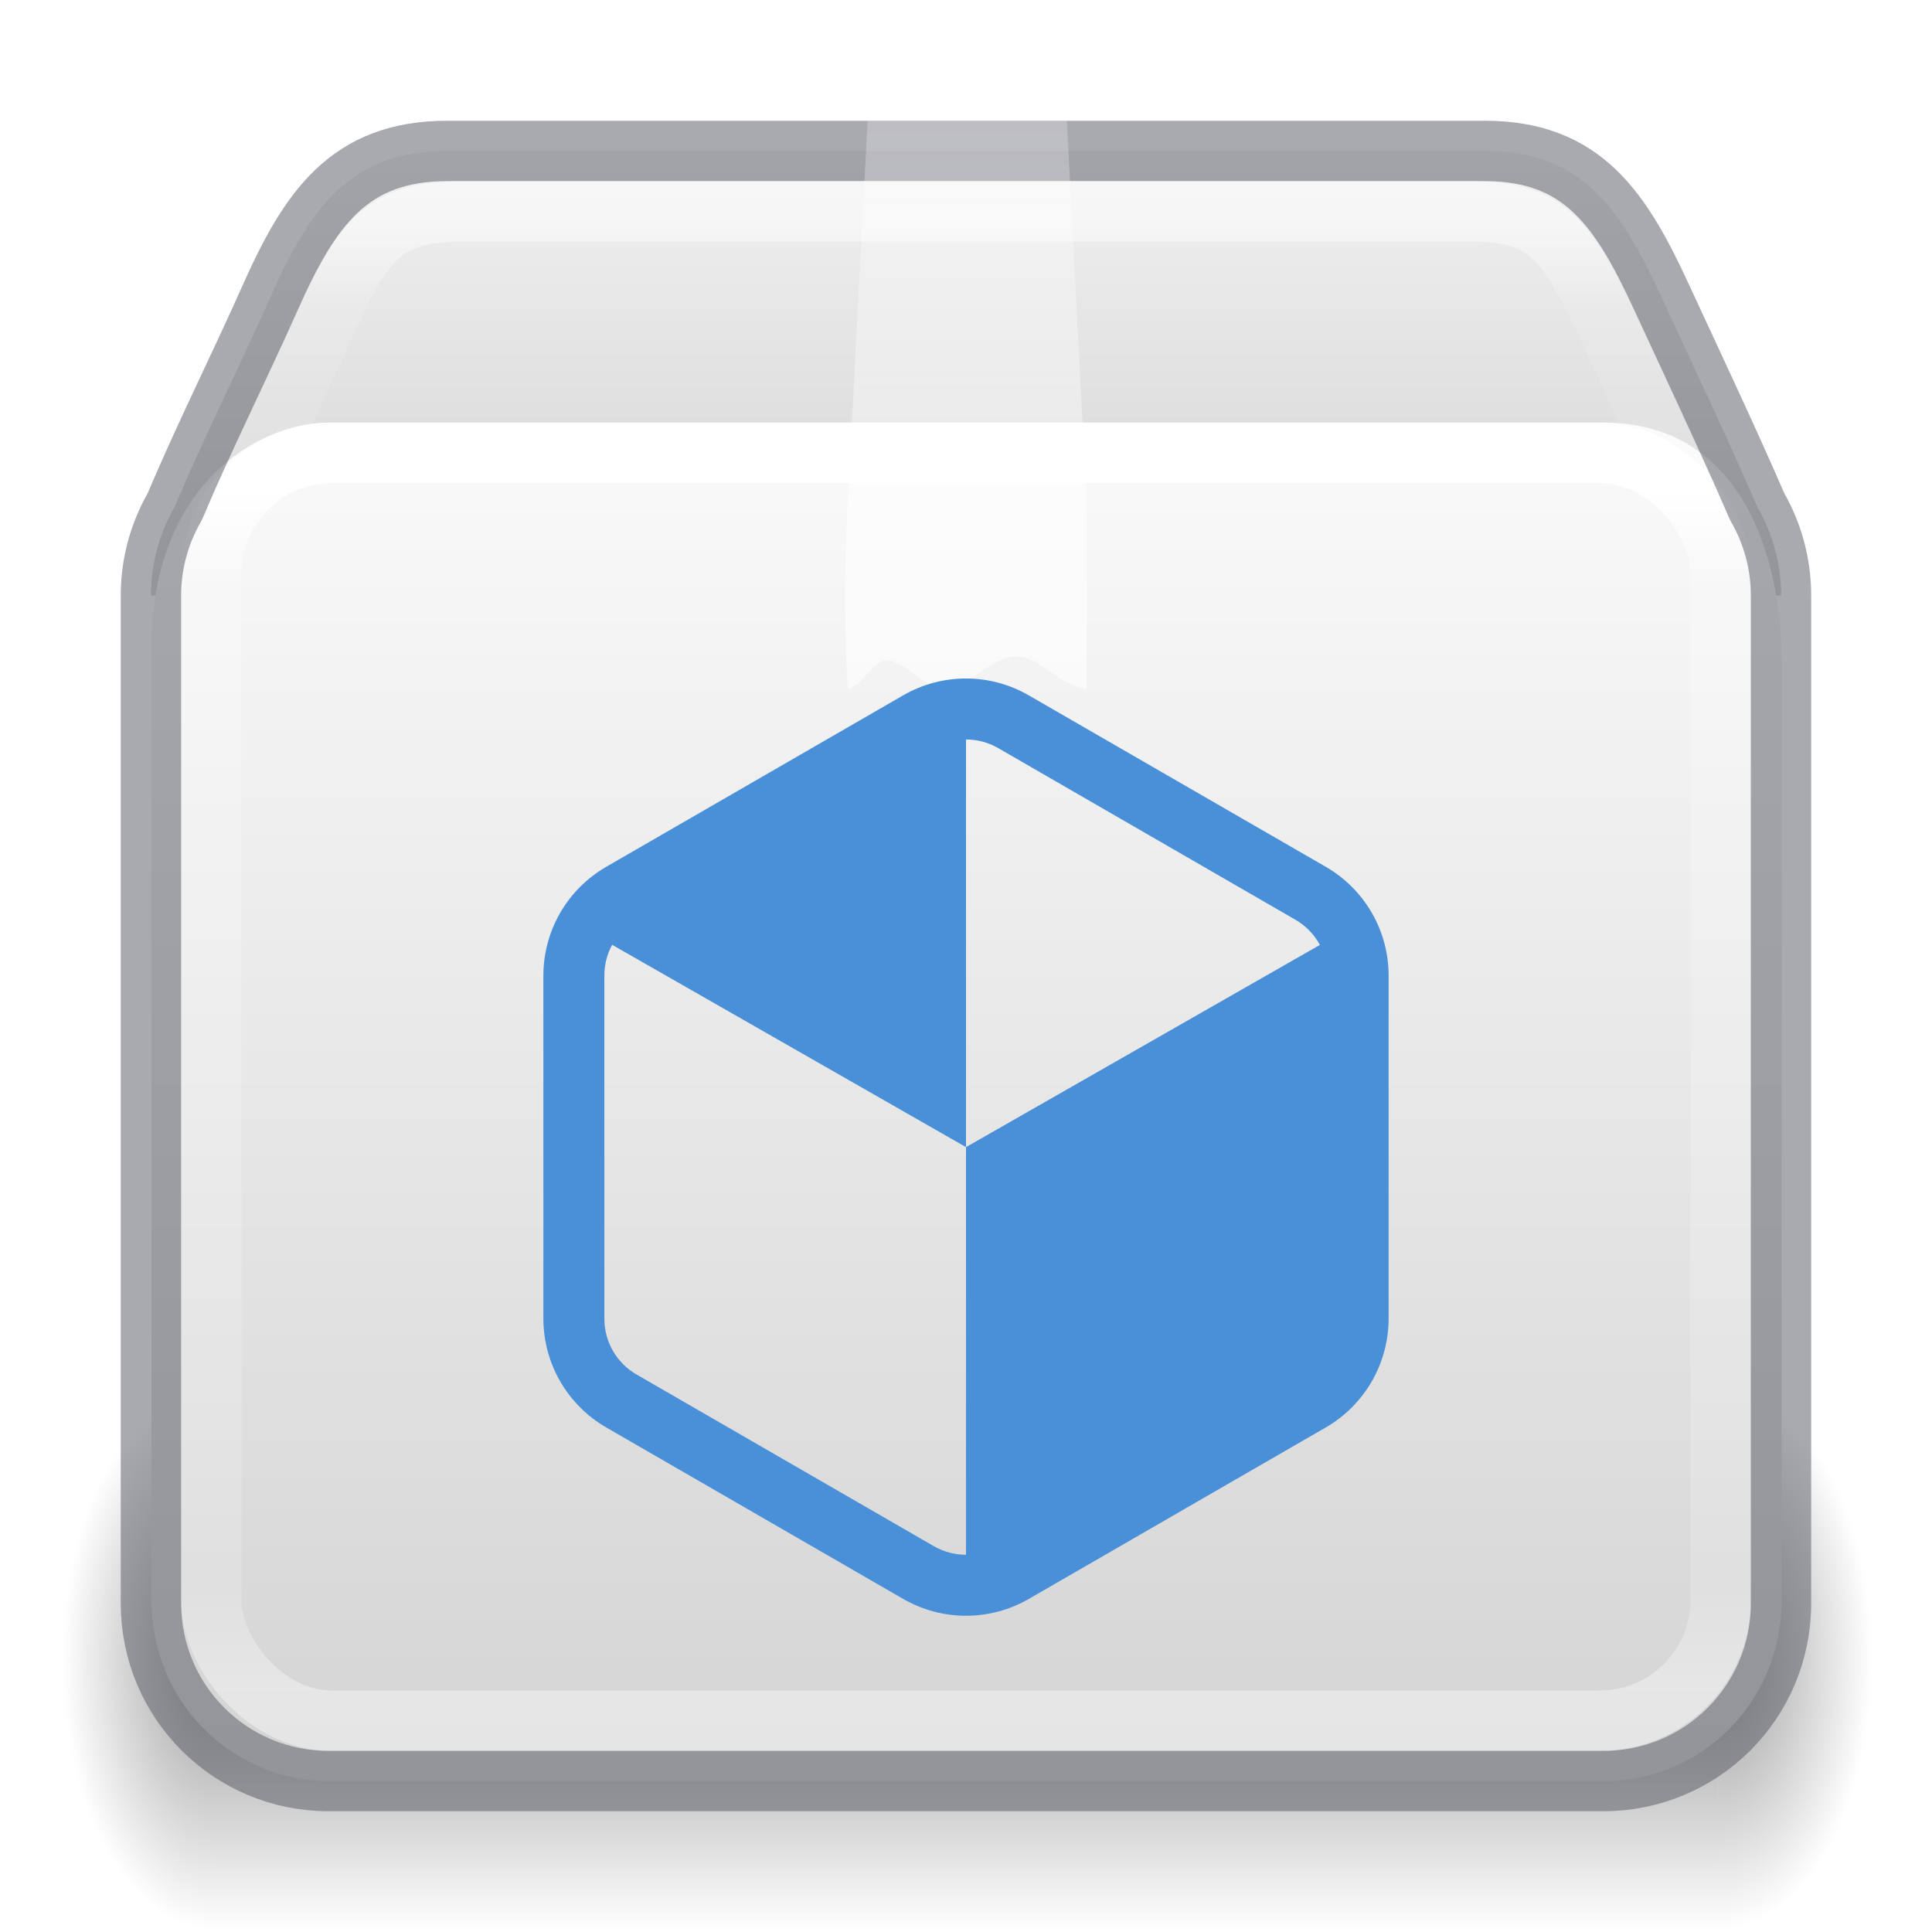 <?xml version='1.0' encoding='utf-8'?>
<svg xmlns="http://www.w3.org/2000/svg" xmlns:dc="http://purl.org/dc/elements/1.1/" xmlns:ns1="http://sodipodi.sourceforge.net/DTD/sodipodi-0.dtd" xmlns:ns2="http://www.inkscape.org/namespaces/inkscape" xmlns:ns3="http://www.w3.org/1999/xlink" xmlns:ns5="http://creativecommons.org/ns#" xmlns:rdf="http://www.w3.org/1999/02/22-rdf-syntax-ns#" version="1.1" width="32" height="32" id="svg6860" ns1:docname="base-package.svg" ns2:version="1.4 (e7c3feb100, 2024-10-09)">
  <ns1:namedview id="namedview1" pagecolor="#ffffff" bordercolor="#000000" borderopacity="0.25" ns2:showpageshadow="2" ns2:pageopacity="0.0" ns2:pagecheckerboard="0" ns2:deskcolor="#d1d1d1" ns2:zoom="36.90625" ns2:cx="16.013548" ns2:cy="16" ns2:current-layer="svg6860" />
  <defs id="defs6862">
    <linearGradient ns3:href="#linearGradient121303" id="linearGradient121764" gradientUnits="userSpaceOnUse" gradientTransform="matrix(0.68,0,0,0.577,-0.312,4.582)" x1="25.086" y1="-1.362" x2="25.086" y2="18.299" />
    <linearGradient id="linearGradient121303">
      <stop id="stop121295" style="stop-color:#ffffff;stop-opacity:1" offset="0" />
      <stop id="stop121297" style="stop-color:#ffffff;stop-opacity:0.235" offset="0.114" />
      <stop id="stop121299" style="stop-color:#ffffff;stop-opacity:0.157" offset="0.939" />
      <stop id="stop121301" style="stop-color:#ffffff;stop-opacity:0.392" offset="1" />
    </linearGradient>
    <linearGradient ns3:href="#linearGradient3924-2-2-5-8" id="linearGradient121760" gradientUnits="userSpaceOnUse" gradientTransform="matrix(0.676,0,0,0.568,-0.216,4.378)" x1="24" y1="6.42" x2="24" y2="41.545" />
    <linearGradient id="linearGradient3924-2-2-5-8">
      <stop id="stop3926-9-4-9-6" style="stop-color:#ffffff;stop-opacity:1" offset="0" />
      <stop id="stop3928-9-8-6-5" style="stop-color:#ffffff;stop-opacity:0.235" offset="0.076" />
      <stop id="stop3930-3-5-1-7" style="stop-color:#ffffff;stop-opacity:0.157" offset="0.907" />
      <stop id="stop3932-8-0-4-8" style="stop-color:#ffffff;stop-opacity:0.392" offset="1" />
    </linearGradient>
    <linearGradient ns3:href="#d" id="linearGradient121758" gradientUnits="userSpaceOnUse" gradientTransform="matrix(0.839,0,0,0.769,-3.731,-3.104)" x1="23.452" y1="30.555" x2="43.007" y2="45.934" />
    <linearGradient id="d">
      <stop offset="0" stop-color="#fff" stop-opacity="0" id="stop65" />
      <stop offset="1" stop-color="#fff" stop-opacity="0" id="stop67" />
    </linearGradient>
    <linearGradient ns3:href="#linearGradient855" id="linearGradient121756" gradientUnits="userSpaceOnUse" gradientTransform="matrix(0.844,0,0,0.914,27.631,-10.542)" x1="-5.887" y1="19.24" x2="-5.887" y2="43.793" />
    <linearGradient ns3:href="#linearGradient855" id="linearGradient1703" gradientUnits="userSpaceOnUse" gradientTransform="matrix(0.844,0,0,0.907,27.631,-10.251)" x1="-5.887" y1="11.483" x2="-5.887" y2="22.149" />
    <radialGradient cx="5" cy="41.5" fx="5" fy="41.5" gradientTransform="matrix(1.003,0,0,1.6,-14.23,-106.875)" gradientUnits="userSpaceOnUse" ns3:href="#g" id="k-0-7-3-9-3" r="5" />
    <linearGradient id="g">
      <stop offset="0" id="stop13" />
      <stop offset="1" stop-opacity="0" id="stop15" />
    </linearGradient>
    <linearGradient ns3:href="#h" id="linearGradient121754" gradientUnits="userSpaceOnUse" gradientTransform="matrix(2.13,0,0,1.455,-83.782,-18.435)" x1="17.554" y1="46" x2="17.554" y2="35" />
    <linearGradient id="h">
      <stop offset="0" stop-opacity="0" id="stop54" />
      <stop offset=".5" id="stop56" />
      <stop offset="1" stop-opacity="0" id="stop58" />
    </linearGradient>
    <radialGradient cx="5" cy="41.5" fx="5" fy="41.5" gradientTransform="matrix(1.003,0,0,1.6,53.202,-106.875)" gradientUnits="userSpaceOnUse" ns3:href="#g" id="i-6-9-7-8-9" r="5" />
    <linearGradient y2="8.347" y1="21.915" x2="24.537" x1="24.537" id="n" ns3:href="#g-3" gradientUnits="userSpaceOnUse" gradientTransform="matrix(0.99,0,0,0.69,-7.737,-3.78)" />
    <linearGradient id="g-3">
      <stop id="stop18" stop-color="#fff" offset="0" />
      <stop id="stop20" stop-color="#fff" offset="0.357" />
      <stop id="stop22" stop-opacity=".643" stop-color="#fff" offset="0.46" />
      <stop id="stop24" stop-opacity=".391" stop-color="#fff" offset="1" />
    </linearGradient>
    <linearGradient id="linearGradient855">
      <stop id="stop851" offset="0" style="stop-color:#fafafa;stop-opacity:1" />
      <stop id="stop853" offset="1" style="stop-color:#d4d4d4;stop-opacity:1" />
    </linearGradient>
  <defs id="defs6862">
    <linearGradient ns3:href="#linearGradient121303" id="linearGradient121764" gradientUnits="userSpaceOnUse" gradientTransform="matrix(0.68,0,0,0.577,-0.312,4.582)" x1="25.086" y1="-1.362" x2="25.086" y2="18.299" />
    <linearGradient id="linearGradient121303">
      <stop id="stop121295" style="stop-color:#ffffff;stop-opacity:1" offset="0" />
      <stop id="stop121297" style="stop-color:#ffffff;stop-opacity:0.235" offset="0.114" />
      <stop id="stop121299" style="stop-color:#ffffff;stop-opacity:0.157" offset="0.939" />
      <stop id="stop121301" style="stop-color:#ffffff;stop-opacity:0.392" offset="1" />
    </linearGradient>
    <linearGradient ns3:href="#linearGradient3924-2-2-5-8" id="linearGradient121760" gradientUnits="userSpaceOnUse" gradientTransform="matrix(0.676,0,0,0.568,-0.216,4.378)" x1="24" y1="6.42" x2="24" y2="41.545" />
    <linearGradient id="linearGradient3924-2-2-5-8">
      <stop id="stop3926-9-4-9-6" style="stop-color:#ffffff;stop-opacity:1" offset="0" />
      <stop id="stop3928-9-8-6-5" style="stop-color:#ffffff;stop-opacity:0.235" offset="0.076" />
      <stop id="stop3930-3-5-1-7" style="stop-color:#ffffff;stop-opacity:0.157" offset="0.907" />
      <stop id="stop3932-8-0-4-8" style="stop-color:#ffffff;stop-opacity:0.392" offset="1" />
    </linearGradient>
    <linearGradient ns3:href="#d" id="linearGradient121758" gradientUnits="userSpaceOnUse" gradientTransform="matrix(0.839,0,0,0.769,-3.731,-3.104)" x1="23.452" y1="30.555" x2="43.007" y2="45.934" />
    <linearGradient id="d">
      <stop offset="0" stop-color="#fff" stop-opacity="0" id="stop65" />
      <stop offset="1" stop-color="#fff" stop-opacity="0" id="stop67" />
    </linearGradient>
    <linearGradient ns3:href="#linearGradient855" id="linearGradient121756" gradientUnits="userSpaceOnUse" gradientTransform="matrix(0.844,0,0,0.914,27.631,-10.542)" x1="-5.887" y1="19.24" x2="-5.887" y2="43.793" />
    <linearGradient ns3:href="#linearGradient855" id="linearGradient1703" gradientUnits="userSpaceOnUse" gradientTransform="matrix(0.844,0,0,0.907,27.631,-10.251)" x1="-5.887" y1="11.483" x2="-5.887" y2="22.149" />
    <radialGradient cx="5" cy="41.5" fx="5" fy="41.5" gradientTransform="matrix(1.003,0,0,1.6,-14.23,-106.875)" gradientUnits="userSpaceOnUse" ns3:href="#g" id="k-0-7-3-9-3" r="5" />
    <linearGradient id="g">
      <stop offset="0" id="stop13" />
      <stop offset="1" stop-opacity="0" id="stop15" />
    </linearGradient>
    <linearGradient ns3:href="#h" id="linearGradient121754" gradientUnits="userSpaceOnUse" gradientTransform="matrix(2.13,0,0,1.455,-83.782,-18.435)" x1="17.554" y1="46" x2="17.554" y2="35" />
    <linearGradient id="h">
      <stop offset="0" stop-opacity="0" id="stop54" />
      <stop offset=".5" id="stop56" />
      <stop offset="1" stop-opacity="0" id="stop58" />
    </linearGradient>
    <radialGradient cx="5" cy="41.5" fx="5" fy="41.5" gradientTransform="matrix(1.003,0,0,1.6,53.202,-106.875)" gradientUnits="userSpaceOnUse" ns3:href="#g" id="i-6-9-7-8-9" r="5" />
    <linearGradient y2="8.347" y1="21.915" x2="24.537" x1="24.537" id="n" ns3:href="#g-3" gradientUnits="userSpaceOnUse" gradientTransform="matrix(0.99,0,0,0.69,-7.737,-3.78)" />
    <linearGradient id="g-3">
      <stop id="stop18" stop-color="#fff" offset="0" />
      <stop id="stop20" stop-color="#fff" offset="0.357" />
      <stop id="stop22" stop-opacity=".643" stop-color="#fff" offset="0.46" />
      <stop id="stop24" stop-opacity=".391" stop-color="#fff" offset="1" />
    </linearGradient>
    <linearGradient id="linearGradient855">
      <stop id="stop851" offset="0" style="stop-color:#fafafa;stop-opacity:1" />
      <stop id="stop853" offset="1" style="stop-color:#d4d4d4;stop-opacity:1" />
    </linearGradient>
  </defs>
  <linearGradient ns3:href="#linearGradient121303" id="linearGradient121764" gradientUnits="userSpaceOnUse" gradientTransform="matrix(0.68,0,0,0.577,-0.312,4.582)" x1="25.086" y1="-1.362" x2="25.086" y2="18.299" />
    <linearGradient id="linearGradient121303">
      <stop id="stop121295" style="stop-color:#ffffff;stop-opacity:1" offset="0" />
      <stop id="stop121297" style="stop-color:#ffffff;stop-opacity:0.235" offset="0.114" />
      <stop id="stop121299" style="stop-color:#ffffff;stop-opacity:0.157" offset="0.939" />
      <stop id="stop121301" style="stop-color:#ffffff;stop-opacity:0.392" offset="1" />
    </linearGradient>
    <stop id="stop121295" style="stop-color:#ffffff;stop-opacity:1" offset="0" />
      <stop id="stop121297" style="stop-color:#ffffff;stop-opacity:0.235" offset="0.114" />
      <stop id="stop121299" style="stop-color:#ffffff;stop-opacity:0.157" offset="0.939" />
      <stop id="stop121301" style="stop-color:#ffffff;stop-opacity:0.392" offset="1" />
    <linearGradient ns3:href="#linearGradient3924-2-2-5-8" id="linearGradient121760" gradientUnits="userSpaceOnUse" gradientTransform="matrix(0.676,0,0,0.568,-0.216,4.378)" x1="24" y1="6.42" x2="24" y2="41.545" />
    <linearGradient id="linearGradient3924-2-2-5-8">
      <stop id="stop3926-9-4-9-6" style="stop-color:#ffffff;stop-opacity:1" offset="0" />
      <stop id="stop3928-9-8-6-5" style="stop-color:#ffffff;stop-opacity:0.235" offset="0.076" />
      <stop id="stop3930-3-5-1-7" style="stop-color:#ffffff;stop-opacity:0.157" offset="0.907" />
      <stop id="stop3932-8-0-4-8" style="stop-color:#ffffff;stop-opacity:0.392" offset="1" />
    </linearGradient>
    <stop id="stop3926-9-4-9-6" style="stop-color:#ffffff;stop-opacity:1" offset="0" />
      <stop id="stop3928-9-8-6-5" style="stop-color:#ffffff;stop-opacity:0.235" offset="0.076" />
      <stop id="stop3930-3-5-1-7" style="stop-color:#ffffff;stop-opacity:0.157" offset="0.907" />
      <stop id="stop3932-8-0-4-8" style="stop-color:#ffffff;stop-opacity:0.392" offset="1" />
    <linearGradient ns3:href="#d" id="linearGradient121758" gradientUnits="userSpaceOnUse" gradientTransform="matrix(0.839,0,0,0.769,-3.731,-3.104)" x1="23.452" y1="30.555" x2="43.007" y2="45.934" />
    <linearGradient id="d">
      <stop offset="0" stop-color="#fff" stop-opacity="0" id="stop65" />
      <stop offset="1" stop-color="#fff" stop-opacity="0" id="stop67" />
    </linearGradient>
    <stop offset="0" stop-color="#fff" stop-opacity="0" id="stop65" />
      <stop offset="1" stop-color="#fff" stop-opacity="0" id="stop67" />
    <linearGradient ns3:href="#linearGradient855" id="linearGradient121756" gradientUnits="userSpaceOnUse" gradientTransform="matrix(0.844,0,0,0.914,27.631,-10.542)" x1="-5.887" y1="19.24" x2="-5.887" y2="43.793" />
    <linearGradient ns3:href="#linearGradient855" id="linearGradient1703" gradientUnits="userSpaceOnUse" gradientTransform="matrix(0.844,0,0,0.907,27.631,-10.251)" x1="-5.887" y1="11.483" x2="-5.887" y2="22.149" />
    <radialGradient cx="5" cy="41.5" fx="5" fy="41.5" gradientTransform="matrix(1.003,0,0,1.6,-14.23,-106.875)" gradientUnits="userSpaceOnUse" ns3:href="#g" id="k-0-7-3-9-3" r="5" />
    <linearGradient id="g">
      <stop offset="0" id="stop13" />
      <stop offset="1" stop-opacity="0" id="stop15" />
    </linearGradient>
    <stop offset="0" id="stop13" />
      <stop offset="1" stop-opacity="0" id="stop15" />
    <linearGradient ns3:href="#h" id="linearGradient121754" gradientUnits="userSpaceOnUse" gradientTransform="matrix(2.13,0,0,1.455,-83.782,-18.435)" x1="17.554" y1="46" x2="17.554" y2="35" />
    <linearGradient id="h">
      <stop offset="0" stop-opacity="0" id="stop54" />
      <stop offset=".5" id="stop56" />
      <stop offset="1" stop-opacity="0" id="stop58" />
    </linearGradient>
    <stop offset="0" stop-opacity="0" id="stop54" />
      <stop offset=".5" id="stop56" />
      <stop offset="1" stop-opacity="0" id="stop58" />
    <radialGradient cx="5" cy="41.5" fx="5" fy="41.5" gradientTransform="matrix(1.003,0,0,1.6,53.202,-106.875)" gradientUnits="userSpaceOnUse" ns3:href="#g" id="i-6-9-7-8-9" r="5" />
    <linearGradient y2="8.347" y1="21.915" x2="24.537" x1="24.537" id="n" ns3:href="#g-3" gradientUnits="userSpaceOnUse" gradientTransform="matrix(0.99,0,0,0.69,-7.737,-3.78)" />
    <linearGradient id="g-3">
      <stop id="stop18" stop-color="#fff" offset="0" />
      <stop id="stop20" stop-color="#fff" offset="0.357" />
      <stop id="stop22" stop-opacity=".643" stop-color="#fff" offset="0.46" />
      <stop id="stop24" stop-opacity=".391" stop-color="#fff" offset="1" />
    </linearGradient>
    <stop id="stop18" stop-color="#fff" offset="0" />
      <stop id="stop20" stop-color="#fff" offset="0.357" />
      <stop id="stop22" stop-opacity=".643" stop-color="#fff" offset="0.46" />
      <stop id="stop24" stop-opacity=".391" stop-color="#fff" offset="1" />
    <linearGradient id="linearGradient855">
      <stop id="stop851" offset="0" style="stop-color:#fafafa;stop-opacity:1" />
      <stop id="stop853" offset="1" style="stop-color:#d4d4d4;stop-opacity:1" />
    </linearGradient>
  <stop id="stop851" offset="0" style="stop-color:#fafafa;stop-opacity:1" />
      <stop id="stop853" offset="1" style="stop-color:#d4d4d4;stop-opacity:1" />
    </defs>
  <g id="g2277" transform="matrix(0.508,0,0,0.562,33.144,4.733)" style="stroke-width:1.87">
    <rect fill="url(#i)" height="16" opacity="0.4" transform="scale(-1)" width="5" x="58.217" y="-48.475" id="rect77-9-90-2-7-8" style="fill:url(#i-6-9-7-8-9);stroke-width:1.87" />
    <rect fill="url(#j)" height="16" opacity="0.4" width="49" x="-58.217" y="32.475" id="rect79-7-2-0-1-4" style="fill:url(#linearGradient121754);stroke-width:1.87" />
    <rect fill="url(#k)" height="16" opacity="0.4" transform="scale(1,-1)" width="5" x="-9.217" y="-48.475" id="rect81-3-8-6-7-8" style="fill:url(#k-0-7-3-9-3);stroke-width:1.87" />
  </g>
  <path id="rect5505-21-1-5-0-6-5-1-2-5-10" style="color:#000000;font-variation-settings:normal;display:inline;overflow:visible;visibility:visible;vector-effect:none;fill:url(#linearGradient1703);fill-opacity:1.0;fill-rule:nonzero;stroke:none;stroke-width:1;stroke-linecap:butt;stroke-linejoin:miter;stroke-miterlimit:4;stroke-dasharray:none;stroke-dashoffset:0;stroke-opacity:0.3;-inkscape-stroke:none;marker:none;enable-background:accumulate;stop-color:#000000" d="m 7.409,2.5 c -1.632,0 -2.283,0.963 -2.945,2.455 C 3.956,6.094 3.365,7.274 2.895,8.391 2.645,8.824 2.5,9.326 2.5,9.864 h 27 c 0,-0.538 -0.145,-1.04 -0.395,-1.473 C 28.623,7.28 28.059,6.088 27.536,4.955 26.854,3.472 26.223,2.5 24.591,2.5 Z" />
  <path id="rect5505-21-1-5-0-6-5-1-2-3" style="color:#000000;font-variation-settings:normal;display:inline;overflow:visible;visibility:visible;vector-effect:none;fill:url(#linearGradient121756);fill-opacity:1.0;fill-rule:nonzero;stroke:none;stroke-width:1;stroke-linecap:butt;stroke-linejoin:miter;stroke-miterlimit:4;stroke-dasharray:none;stroke-dashoffset:0;stroke-opacity:0.3;-inkscape-stroke:none;marker:none;enable-background:accumulate;stop-color:#000000" d="m 5.455,7 c -1.227,0 -2.945,1.078 -2.945,3.709 v 15.824 c 0,0.125 0.01,0.247 0.025,0.367 0.003,0.028 0.008,0.055 0.012,0.083 0.015,0.097 0.034,0.193 0.058,0.287 0.006,0.024 0.012,0.048 0.018,0.072 0.067,0.238 0.162,0.464 0.282,0.674 3.54e-4,6.43e-4 4.91e-4,0.001 9.82e-4,0.002 0.508,0.886 1.456,1.482 2.549,1.482 h 21.109 c 1.093,0 2.041,-0.595 2.549,-1.482 2.75e-4,-6.43e-4 4.91e-4,-0.001 9.82e-4,-0.002 0.12,-0.21 0.215,-0.436 0.282,-0.674 0.007,-0.024 0.012,-0.048 0.018,-0.072 0.024,-0.094 0.043,-0.19 0.058,-0.287 0.004,-0.028 0.009,-0.055 0.012,-0.083 0.015,-0.12 0.025,-0.242 0.025,-0.367 V 10.956 c 0,-1.852 -0.736,-3.956 -2.945,-3.956 z" />
  <path d="m 6.754,6.594 h 18.1 c 1.057,0 1.711,0.364 2.154,1.366 l 1.524,4.202 v 15.149 c 0,0.956 -0.536,1.437 -1.593,1.437 H 4.859 c -1.056,0 -1.487,-0.53 -1.487,-1.485 V 12.161 L 4.847,7.869 C 5.141,7.093 5.698,6.594 6.754,6.594 Z" display="block" fill="none" opacity="0.505" overflow="visible" stroke="url(#m)" stroke-width="0.742" style="stroke:url(#linearGradient121758);marker:none" id="path85-1-8-5-7-0" />
  <rect style="opacity:1;fill:none;stroke:url(#linearGradient121760);stroke-width:1;stroke-linecap:round;stroke-linejoin:round;stroke-miterlimit:4;stroke-dasharray:none;stroke-dashoffset:0;stroke-opacity:1" id="rect6741-5-0-2-3-4-2-4" y="7.5" x="3.5" ry="2" height="21" width="25" rx="2" />
  <path id="rect5505-21-1-5-0-6-5-1-2-5-1-4" style="color:#000000;font-variation-settings:normal;display:inline;overflow:visible;visibility:visible;vector-effect:none;fill:none;fill-opacity:1;fill-rule:nonzero;stroke:#555761;stroke-width:1;stroke-linecap:round;stroke-linejoin:round;stroke-miterlimit:4;stroke-dasharray:none;stroke-dashoffset:0;stroke-opacity:1;-inkscape-stroke:none;marker:none;enable-background:accumulate;stop-color:#000000;opacity:0.5;stop-opacity:1" d="m 7.409,2.5 c -1.632,0 -2.283,0.963 -2.945,2.455 C 3.956,6.094 3.365,7.274 2.895,8.391 2.645,8.824 2.5,9.326 2.5,9.864 V 26.555 c 0,1.632 1.314,2.945 2.945,2.945 h 21.109 c 1.632,0 2.945,-1.314 2.945,-2.945 V 9.864 c 0,-0.538 -0.145,-1.04 -0.395,-1.473 C 28.623,7.28 28.059,6.088 27.536,4.955 26.854,3.472 26.223,2.5 24.591,2.5 Z" />
  <path id="rect5505-21-1-5-0-6-5-1-2-5-1-7-7" style="color:#000000;font-variation-settings:normal;display:inline;overflow:visible;visibility:visible;opacity:0.5;vector-effect:none;fill:none;fill-opacity:1;fill-rule:nonzero;stroke:url(#linearGradient121764);stroke-width:1;stroke-linecap:round;stroke-linejoin:round;stroke-miterlimit:4;stroke-dasharray:none;stroke-dashoffset:0;stroke-opacity:1;-inkscape-stroke:none;marker:none;enable-background:accumulate;stop-color:#000000" d="M 27.939,8.248 26.713,5.589 C 26.39,4.888 26.096,4.28 25.745,3.944 25.395,3.608 25,3.5 24.309,3.5 H 7.692 c -0.693,0 -1.112,0.115 -1.463,0.449 C 5.877,4.283 5.602,4.88 5.29,5.583 v 9.495e-4 L 4.051,8.248" />
  <path id="path87" style="overflow:visible;opacity:0.6;fill:url(#n);marker:none" overflow="visible" d="m 14.37,2 h 3.3 L 18,8.331 v 3.071 c -0.39,0 -0.78,-0.532 -1.17,-0.532 -0.398,0 -0.797,0.532 -1.196,0.532 -0.322,0 -0.643,-0.466 -0.964,-0.466 -0.21,0 -0.42,0.466 -0.63,0.466 0,0 -0.09,-1.325 0,-3.07 z" />
<path id="path9124" style="mix-blend-mode:normal;fill:#4a90d9;fill-opacity:1;stroke:none;stroke-width:0.654px;stroke-linecap:butt;stroke-linejoin:miter;stroke-opacity:1" d="m 16,11.238 c -0.359,0 -0.718,0.093 -1.041,0.279 l -4.918,2.84 C 9.396,14.73 9,15.415 9,16.16 v 5.678 c 0,0.745 0.396,1.432 1.041,1.805 l 4.918,2.84 c 0.645,0.372 1.437,0.372 2.082,0 l 4.918,-2.84 C 22.604,23.27 23,22.583 23,21.838 v -5.678 c 0,-0.745 -0.396,-1.43 -1.041,-1.803 L 17.041,11.518 C 16.718,11.331 16.359,11.238 16,11.238 Z m 0,1.01 c 0.185,0 0.369,0.048 0.537,0.145 l 4.918,2.84 c 0.177,0.102 0.314,0.247 0.406,0.418 L 16,19 v 6.752 c -0.185,0 -0.369,-0.048 -0.537,-0.145 l -4.918,-2.84 c -0.334,-0.193 -0.535,-0.542 -0.535,-0.93 v -5.678 c 0,-0.183 0.046,-0.357 0.129,-0.51 L 16,19 Z" />
</svg>